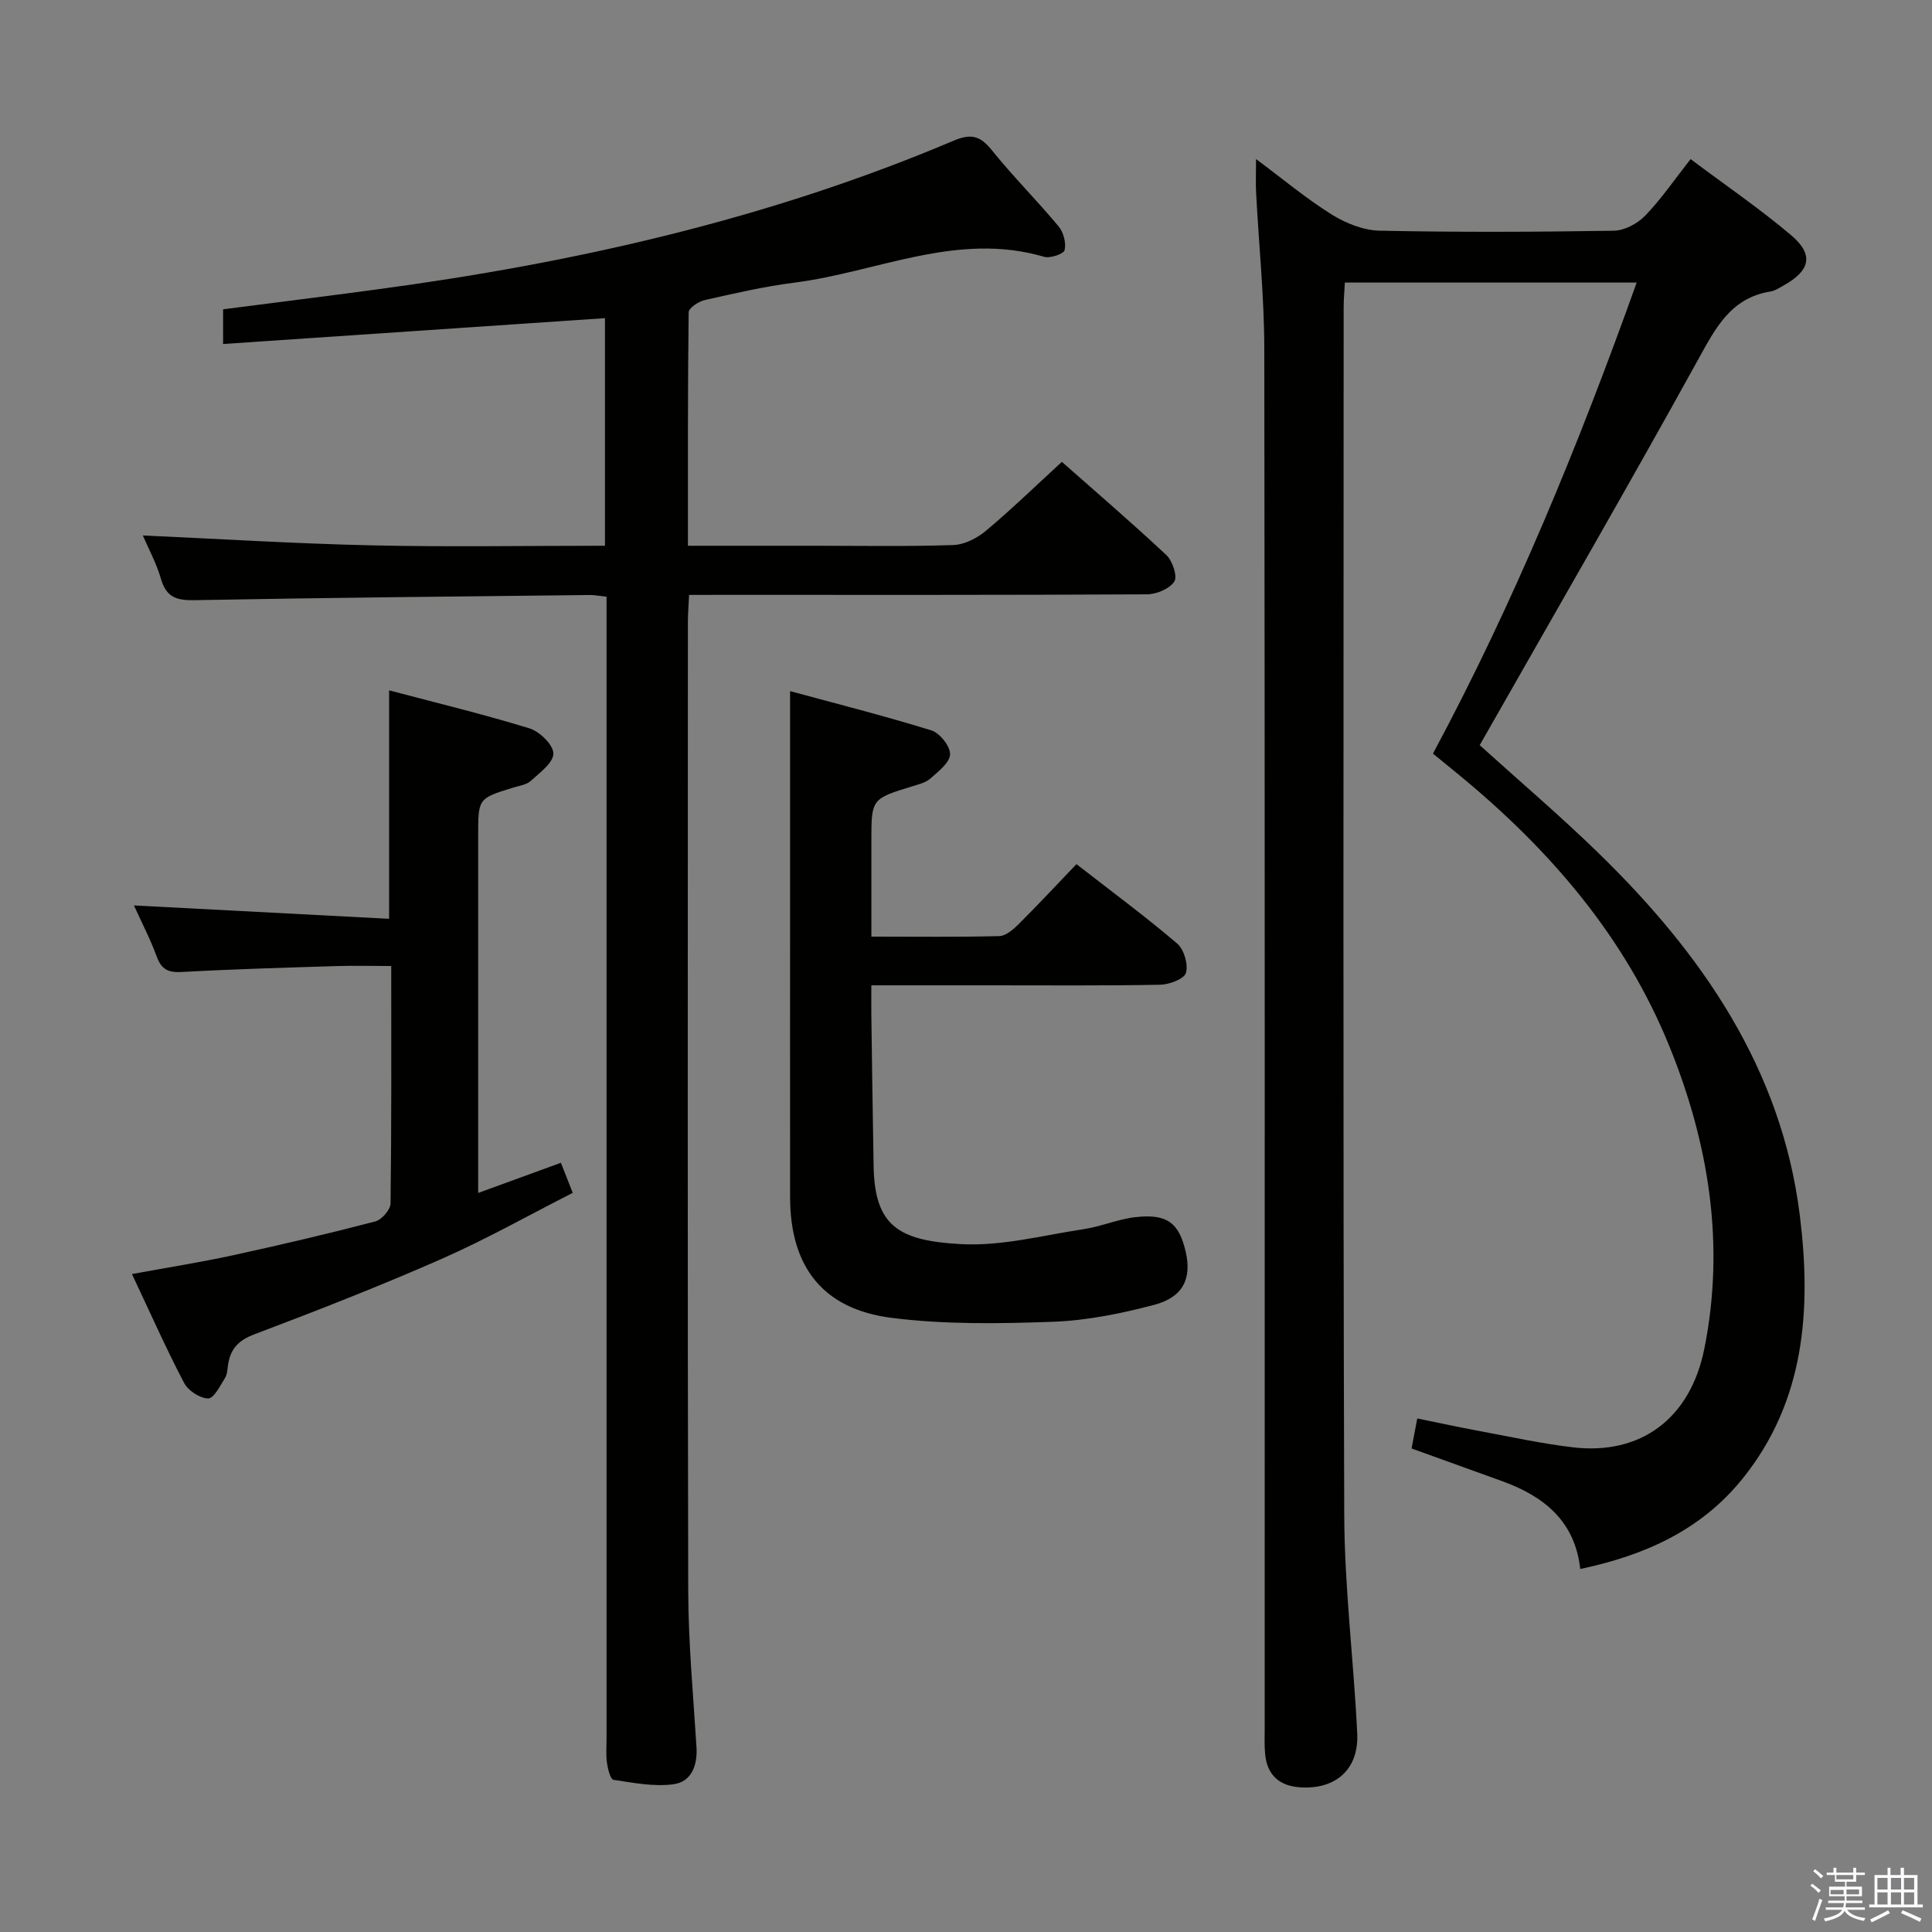 <svg enable-background="new 0 0 400 400" viewBox="0 0 400 400" xmlns="http://www.w3.org/2000/svg"><rect x="0" y="0" width="400" height="400" fill="#808080" stroke="none"/><path d="m374.8 390.4.4-.4c.7.5 1.3 1 1.8 1.4l-.5.5c-.5-.6-1.1-1.1-1.7-1.5zm1 7.3-.6-.3c.5-1.4 1.1-2.8 1.5-4.3.2.1.4.2.6.3-.5 1.3-1 2.8-1.5 4.3zm-.4-10.3.4-.4c.4.3 1 .8 1.7 1.4l-.5.5c-.4-.5-1-1-1.6-1.5zm2.5.3h1.7v-1h.6v1h3.5v-1h.6v1h1.8v.5h-1.8v1.4h-2v1h3.2v2h-3.2v.9h3.3v.5h-3.4c0 .3-.1.6-.1.9h4v.5h-3.7c.7.9 1.9 1.5 3.8 1.7-.1.2-.2.4-.3.6-2.1-.4-3.5-1.1-4-2.1-.4 1-1.8 1.7-4 2.2-.1-.2-.2-.4-.3-.6 2.1-.4 3.4-1 3.8-1.8h-3.4v-.5h3.6c.1-.3.1-.6.2-.9h-3.3v-.5h3.4c0-.3 0-.6 0-.9h-3.2v-2h3.3v-1h-2.1v-1.4h-1.7v-.5zm1.1 3.5v1h2.7c0-.3 0-.4 0-.4 0-.2 0-.2 0-.2 0-.1 0-.2 0-.3h-2.7zm1.2-3v.9h3.5v-.9zm4.7 3h-2.6v.6.4h2.6z" fill="#fbfafc"/><path d="m393.6 386.7h.6v1.5h2.8v6.1h1.1v.6h-11.1v-.6h1.1v-6.1h2.7v-1.5h.6v1.5h2.1v-1.5zm-2.7 8.8.4.6c-1.2.6-2.5 1.3-3.8 1.9-.1-.2-.2-.4-.3-.6 1.2-.6 2.5-1.2 3.7-1.9zm-2.2-6.7v2.4h2.1v-2.4zm0 3v2.5h2.1v-2.5zm2.8-3v2.4h2.1v-2.4zm0 3v2.5h2.1v-2.5zm6 6.1c-1.4-.7-2.7-1.3-3.9-1.8l.3-.6c1.5.6 2.7 1.2 3.9 1.7zm-1.2-9.1h-2.1v2.4h2.1zm-2.1 3v2.5h2.1v-2.5z" fill="#fbfafc"/><g fill="#010100"><path d="m296.68 156.03c16.85-31.42 30.16-63.93 42.18-97.53-20.27 0-40.01 0-60.42 0-.08 1.64-.25 3.39-.25 5.13-.01 83.32-.15 166.65.12 249.97.05 15.1 1.96 30.18 2.69 45.29.36 7.45-4.49 11.69-11.93 11.15-4.26-.31-6.74-2.6-7.14-6.88-.17-1.82-.09-3.66-.09-5.5 0-95.16.05-190.31-.08-285.47-.02-10.79-1.14-21.57-1.7-32.36-.1-1.97-.01-3.95-.01-6.9 5.59 4.16 10.4 8.2 15.68 11.49 2.9 1.81 6.56 3.27 9.91 3.34 16.16.34 32.33.27 48.49.01 2.22-.04 4.92-1.49 6.51-3.14 3.31-3.43 6.04-7.44 9.38-11.69 7.13 5.35 14.27 10.22 20.83 15.77 4.74 4.02 3.95 7.32-1.57 10.39-.87.48-1.76 1.09-2.71 1.25-8.24 1.32-11.38 7.56-15.01 14.13-14.38 26.05-29.28 51.81-43.99 77.67-.41.71-.81 1.43-1.21 2.13 8.24 7.45 16.6 14.57 24.46 22.21 21.45 20.85 38.05 44.71 41.82 75.2 2.39 19.29 1.12 38.38-11.91 54.51-8.55 10.59-20.21 15.84-33.56 18.64-1.09-9.96-7.58-15.1-16.27-18.22-6.08-2.18-12.15-4.38-18.65-6.73.34-1.77.69-3.63 1.18-6.21 4.35.88 8.47 1.78 12.61 2.55 6.52 1.21 13.01 2.64 19.59 3.42 14.08 1.67 24.34-5.95 27.24-20.44 4.31-21.54.94-42.37-7.19-62.46-9.21-22.78-24.77-40.8-43.54-56.26-1.68-1.36-3.36-2.73-5.46-4.46z"/><path d="m142.67 123.17c-.1 2.21-.25 3.99-.25 5.78-.01 66.81-.09 133.62.07 200.43.03 10.79 1.04 21.57 1.71 32.35.24 3.82-1.07 7.17-4.75 7.68-4.04.55-8.32-.3-12.44-.92-.62-.09-1.16-2.23-1.34-3.47-.24-1.63-.09-3.32-.09-4.99 0-76.64 0-153.28 0-229.92 0-2.13 0-4.25 0-6.57-1.54-.16-2.5-.36-3.45-.35-27.3.31-54.6.55-81.9 1.07-3.74.07-5.8-.64-6.9-4.4-.97-3.32-2.66-6.42-3.76-9 15.78.71 31.6 1.7 47.43 2.05 15.97.36 31.95.08 48.25.08 0-16.08 0-31.81 0-47.12-26.37 1.78-52.5 3.55-79.06 5.35 0-3.12 0-5.01 0-7.18 10.54-1.36 21.04-2.67 31.54-4.08 41.15-5.5 81.39-14.59 119.75-30.85 3.62-1.53 5.51-.96 7.87 1.99 4.38 5.44 9.35 10.4 13.82 15.77 1.02 1.22 1.59 3.42 1.25 4.91-.17.78-2.99 1.76-4.24 1.39-18-5.29-34.54 3.16-51.72 5.35-6.24.79-12.41 2.22-18.56 3.61-1.28.29-3.31 1.64-3.32 2.52-.2 15.95-.15 31.91-.15 48.34h25.39c9.83 0 19.67.18 29.49-.14 2.31-.07 4.94-1.39 6.76-2.91 5.33-4.46 10.34-9.33 15.78-14.32 6.81 6.02 14.37 12.5 21.63 19.3 1.27 1.19 2.34 4.4 1.65 5.47-.97 1.51-3.68 2.65-5.66 2.66-29.49.16-58.98.11-88.47.11-1.95.01-3.92.01-6.33.01z"/><path d="m180.41 193.92c9.24 0 17.87.11 26.49-.11 1.36-.04 2.89-1.38 3.99-2.47 3.99-3.97 7.83-8.09 11.98-12.43 7.35 5.72 14.29 10.85 20.84 16.43 1.43 1.22 2.33 4.31 1.83 6.08-.35 1.26-3.45 2.42-5.35 2.46-11.66.22-23.32.12-34.98.12-7.99 0-15.97 0-24.81 0 0 2.16-.02 4.07 0 5.97.15 10.48.28 20.96.47 31.43.22 12.36 5.06 15.46 18.02 16.18 8.44.47 17.05-1.82 25.55-3.11 3.59-.54 7.04-2.07 10.63-2.47 6.56-.75 9.04 1.17 10.42 7.18 1.27 5.51-.53 9.39-6.51 10.97-6.86 1.81-13.98 3.26-21.04 3.51-11.1.4-22.35.58-33.33-.81-14.33-1.82-21.02-10.64-21.03-25.02-.02-22.16 0-44.31 0-66.47 0-12.44 0-24.89 0-38.27 9.09 2.47 19.25 5.04 29.25 8.13 1.74.54 3.93 3.3 3.87 4.97-.06 1.73-2.45 3.54-4.09 5.01-.93.83-2.36 1.17-3.62 1.56-8.58 2.63-8.58 2.62-8.58 11.34z"/><path d="m27.32 263.78c7.38-1.36 14.19-2.43 20.91-3.89 9.87-2.15 19.71-4.46 29.48-7.01 1.33-.35 3.13-2.42 3.15-3.72.21-16.13.14-32.28.14-49.16-3.97 0-7.72-.1-11.47.02-10.64.33-21.27.63-31.9 1.22-2.8.16-4.21-.53-5.18-3.19-1.29-3.54-3.05-6.91-4.72-10.59 17.84.93 35.27 1.85 52.83 2.77 0-16.23 0-31.29 0-47.3 9.75 2.58 19.49 4.93 29.06 7.87 2.11.65 4.95 3.42 4.95 5.21 0 1.92-2.83 3.98-4.7 5.68-.91.82-2.43 1-3.7 1.4-7.17 2.22-7.17 2.22-7.17 9.93v67.95 6.02c5.82-2.12 11.21-4.09 17.13-6.25.76 1.94 1.45 3.71 2.45 6.23-9.16 4.65-17.96 9.63-27.17 13.68-12.74 5.61-25.73 10.68-38.76 15.61-3.25 1.23-4.88 2.95-5.41 6.14-.16.98-.16 2.1-.65 2.89-1.01 1.61-2.32 4.26-3.48 4.24-1.72-.02-4.15-1.6-4.99-3.2-3.75-7.16-7.03-14.57-10.8-22.55z"/></g></svg>